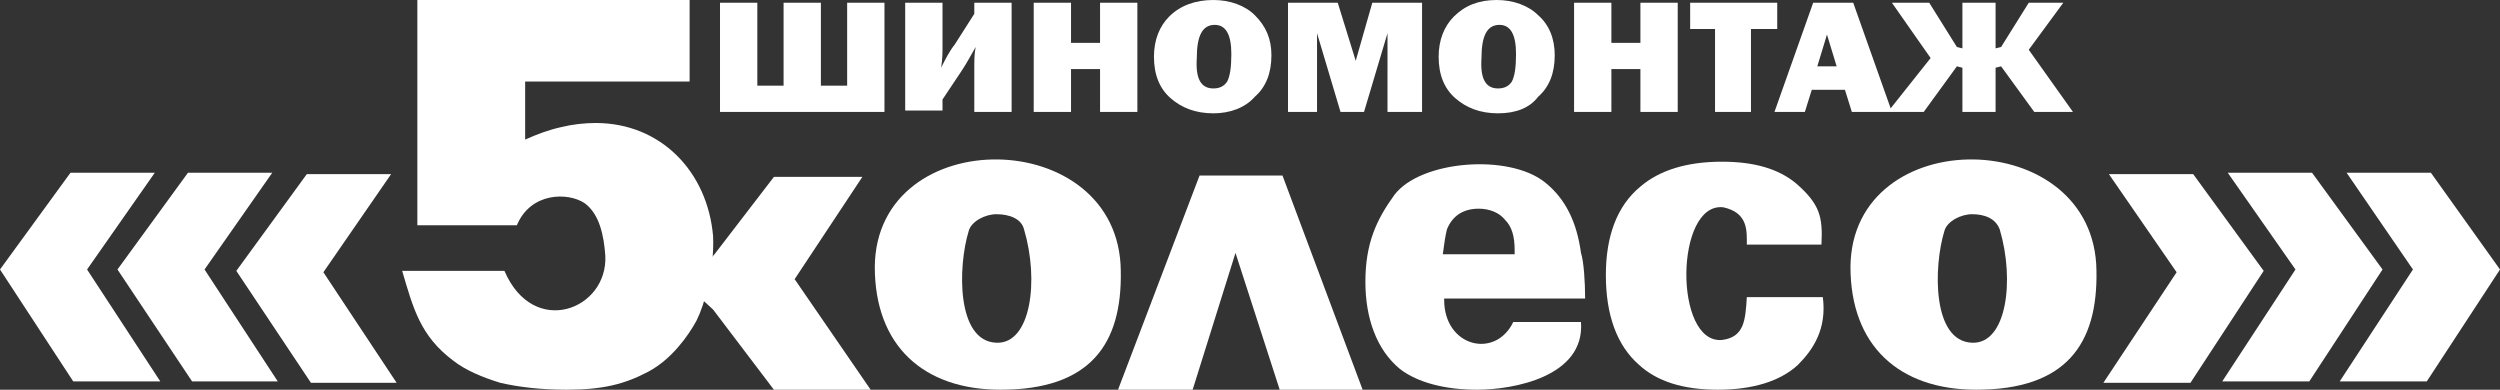 <?xml version="1.0" encoding="utf-8"?>
<!-- Generator: Adobe Illustrator 22.1.0, SVG Export Plug-In . SVG Version: 6.00 Build 0)  -->
<svg version="1.1" id="Layer_1" xmlns="http://www.w3.org/2000/svg" xmlns:xlink="http://www.w3.org/1999/xlink" x="0px" y="0px"
	 viewBox="0 0 180.9 28.2" style="enable-background:new 0 0 180.9 28.2;" xml:space="preserve">
<rect x="0" y="0" width="180.9" height="28.2" fill="#333333" stroke="none"/>
<style type="text/css">
	.st0{fill:#FFFFFF;}
	.st1{clip-path:url(#SVGID_2_);fill:#FFFFFF;}
</style>
<polygon class="st0" points="152.6,12.6 157.5,19.7 152.2,27.7 158.5,27.7 163.8,19.6 158.7,12.6 "/>
<polygon class="st0" points="161.2,12.5 166.1,19.5 160.8,27.6 167.1,27.6 172.4,19.5 167.3,12.5 "/>
<polygon class="st0" points="169.8,12.5 174.6,19.5 169.3,27.6 175.6,27.6 180.9,19.5 175.9,12.5 "/>
<polygon class="st0" points="22.2,12.6 17.1,19.6 22.5,27.7 28.7,27.7 23.4,19.7 28.3,12.6 "/>
<polygon class="st0" points="13.6,12.5 8.5,19.5 13.9,27.6 20.1,27.6 14.8,19.5 19.7,12.5 "/>
<polygon class="st0" points="5.1,12.5 0,19.5 5.3,27.6 11.6,27.6 6.3,19.5 11.2,12.5 "/>
<polygon class="st0" points="86.8,12.7 80.9,28.2 86.3,28.2 89.4,18.3 92.6,28.2 98.6,28.2 92.8,12.7 "/>
<g>
	<defs>
		<rect id="SVGID_1_" width="180.9" height="28.2"/>
	</defs>
	<clipPath id="SVGID_2_">
		<use xlink:href="#SVGID_1_"  style="overflow:visible;"/>
	</clipPath>
	<path class="st1" d="M133.9,19.3c0,5.7,3.5,8.9,9.1,8.9c6.5,0,8.8-3.3,8.7-8.6C151.6,9,134,8.8,133.9,19.3 M142.7,24.8
		c-2.9-0.1-2.8-5.5-2-8.1c0.2-0.7,1.2-1.2,2-1.2c0.9,0,1.7,0.3,2,1.1C145.8,20.3,145.2,24.9,142.7,24.8"/>
	<path class="st1" d="M131.8,17.7h-5.4c0-1,0.1-2.3-1.7-2.7c-3.5-0.4-3.6,9.9-0.1,9.6c1.6-0.2,1.7-1.4,1.8-3.1l5.5,0
		c0.3,2.3-0.7,3.8-1.8,4.9c-1.3,1.2-3.3,1.8-5.8,1.8c-2.5,0-4.4-0.6-5.7-1.8c-1.6-1.4-2.4-3.6-2.4-6.5c0-2.8,0.8-5,2.5-6.4
		c1.4-1.2,3.4-1.8,5.9-1.8c2.3,0,4.1,0.5,5.4,1.6C131.7,14.8,131.9,15.7,131.8,17.7"/>
	<path class="st1" d="M63.3,19.3c0,5.7,3.5,8.9,9.1,8.9c6.5,0,8.8-3.3,8.7-8.6C81,9,63.4,8.8,63.3,19.3 M72.1,24.8
		c-2.9-0.1-2.8-5.5-2-8.1c0.2-0.7,1.2-1.2,2-1.2c0.9,0,1.8,0.3,2,1.1C75.2,20.3,74.6,24.9,72.1,24.8"/>
	<polygon class="st1" points="50.8,19.4 50.4,21.3 51.6,22.4 56,28.2 63,28.2 57.5,20.2 62.4,12.8 56,12.8 51.7,18.4 	"/>
	<path class="st1" d="M51.6,17.1c-0.4-4.7-3.8-8.2-8.5-8.2c-0.8,0-1.7,0.1-2.5,0.3c-0.9,0.2-1.7,0.5-2.6,0.9l0-4.2h11.9V0H30.2
		l0,16.3l7.2,0c1-2.4,3.7-2.4,4.9-1.6c1.1,0.8,1.4,2.4,1.5,3.8c0.2,3.9-5.2,6-7.3,1.1l-7.4,0c0.8,2.7,1.3,4.7,3.7,6.5
		c0.9,0.7,2.1,1.2,3.4,1.6c1.3,0.3,2.9,0.5,4.8,0.5c2.6,0,4.2-0.4,5.9-1.3c1.7-0.9,2.9-2.6,3.5-3.7C51,22,51.7,19.5,51.6,17.1"/>
	<path class="st1" d="M114.7,21.6h-10.2v0.1c0,3.4,3.7,4.3,5,1.6l4.9,0c0.3,4-5,4.9-7.5,4.9c-2.3,0-4.3-0.5-5.6-1.5
		c-1.7-1.4-2.5-3.7-2.5-6.3c0-2.8,0.8-4.5,2.1-6.3c1.9-2.5,8.3-3,10.9-0.9c1.5,1.2,2.3,2.9,2.6,5.1
		C114.6,18.9,114.7,20.4,114.7,21.6 M109.6,18.5c0-0.2,0-0.3,0-0.4c0-1-0.2-1.7-0.7-2.2c-0.4-0.5-1.1-0.8-1.9-0.8
		c-1.1,0-1.9,0.5-2.3,1.5c-0.1,0.4-0.2,1-0.3,1.8H109.6z"/>
	<path class="st1" d="M52.1,8.1V0.2h2.7v6h1.9v-6h2.7v6h1.9v-6h2.7v7.9H52.1z M68.2,7.2v0.8h-2.7V0.2h2.7v3.2c0,0.4,0,0.9-0.1,1.5
		c0.3-0.6,0.6-1.2,1-1.7L70.5,1V0.2h2.7v7.9h-2.7V4.9c0-0.5,0-1,0.1-1.5c-0.3,0.5-0.6,1.1-1,1.7L68.2,7.2z M82.3,0.2v7.9h-2.7V5
		h-2.1v3.1h-2.7V0.2h2.7v2.9h2.1V0.2H82.3z M87.8,8.2c-1.3,0-2.3-0.4-3.1-1.1c-0.8-0.7-1.2-1.7-1.2-3c0-1.2,0.4-2.2,1.1-2.9
		C85.4,0.4,86.5,0,87.8,0c1.2,0,2.3,0.4,3,1.1C91.6,1.9,92,2.8,92,4c0,1.3-0.4,2.3-1.2,3C90.1,7.8,89,8.2,87.8,8.2 M87.8,6.4
		c0.5,0,0.8-0.2,1-0.5c0.2-0.4,0.3-1,0.3-2c0-1.4-0.4-2.1-1.2-2.1c-0.9,0-1.3,0.8-1.3,2.4C86.5,5.7,86.9,6.4,87.8,6.4 M102.9,0.2
		v7.9h-2.5V2.4l-1.7,5.7H97l-1.7-5.7v5.7h-2.1V0.2h3.6l1.3,4.2l1.2-4.2H102.9z M108.4,8.2c-1.3,0-2.3-0.4-3.1-1.1
		c-0.8-0.7-1.2-1.7-1.2-3c0-1.2,0.4-2.2,1.1-2.9c0.8-0.8,1.8-1.2,3.1-1.2c1.2,0,2.3,0.4,3,1.1c0.8,0.7,1.2,1.7,1.2,2.9
		c0,1.3-0.4,2.3-1.2,3C110.7,7.8,109.7,8.2,108.4,8.2 M108.4,6.4c0.5,0,0.8-0.2,1-0.5c0.2-0.4,0.3-1,0.3-2c0-1.4-0.4-2.1-1.2-2.1
		c-0.9,0-1.3,0.8-1.3,2.4C107.1,5.7,107.5,6.4,108.4,6.4 M121.4,0.2v7.9h-2.7V5h-2.1v3.1h-2.7V0.2h2.7v2.9h2.1V0.2H121.4z
		 M126.7,2.1v6h-2.6v-6h-1.8V0.2h6.3v1.9H126.7z M134,8.1l-0.5-1.6h-2.4l-0.5,1.6h-2.2l2.8-7.9h2.9l2.8,7.9H134z M131.5,4.8h1.4
		l-0.7-2.3L131.5,4.8z M146.8,3.6l3.2,4.5h-2.8l-2.4-3.3l-0.4,0.1v3.2H142V4.9l-0.4-0.1l-2.4,3.3h-2.6l3.1-3.9l-2.8-4h2.7l2,3.2
		l0.4,0.1V0.2h2.4v3.3l0.4-0.1l2-3.2h2.5L146.8,3.6z"/>
</g>
</svg>
